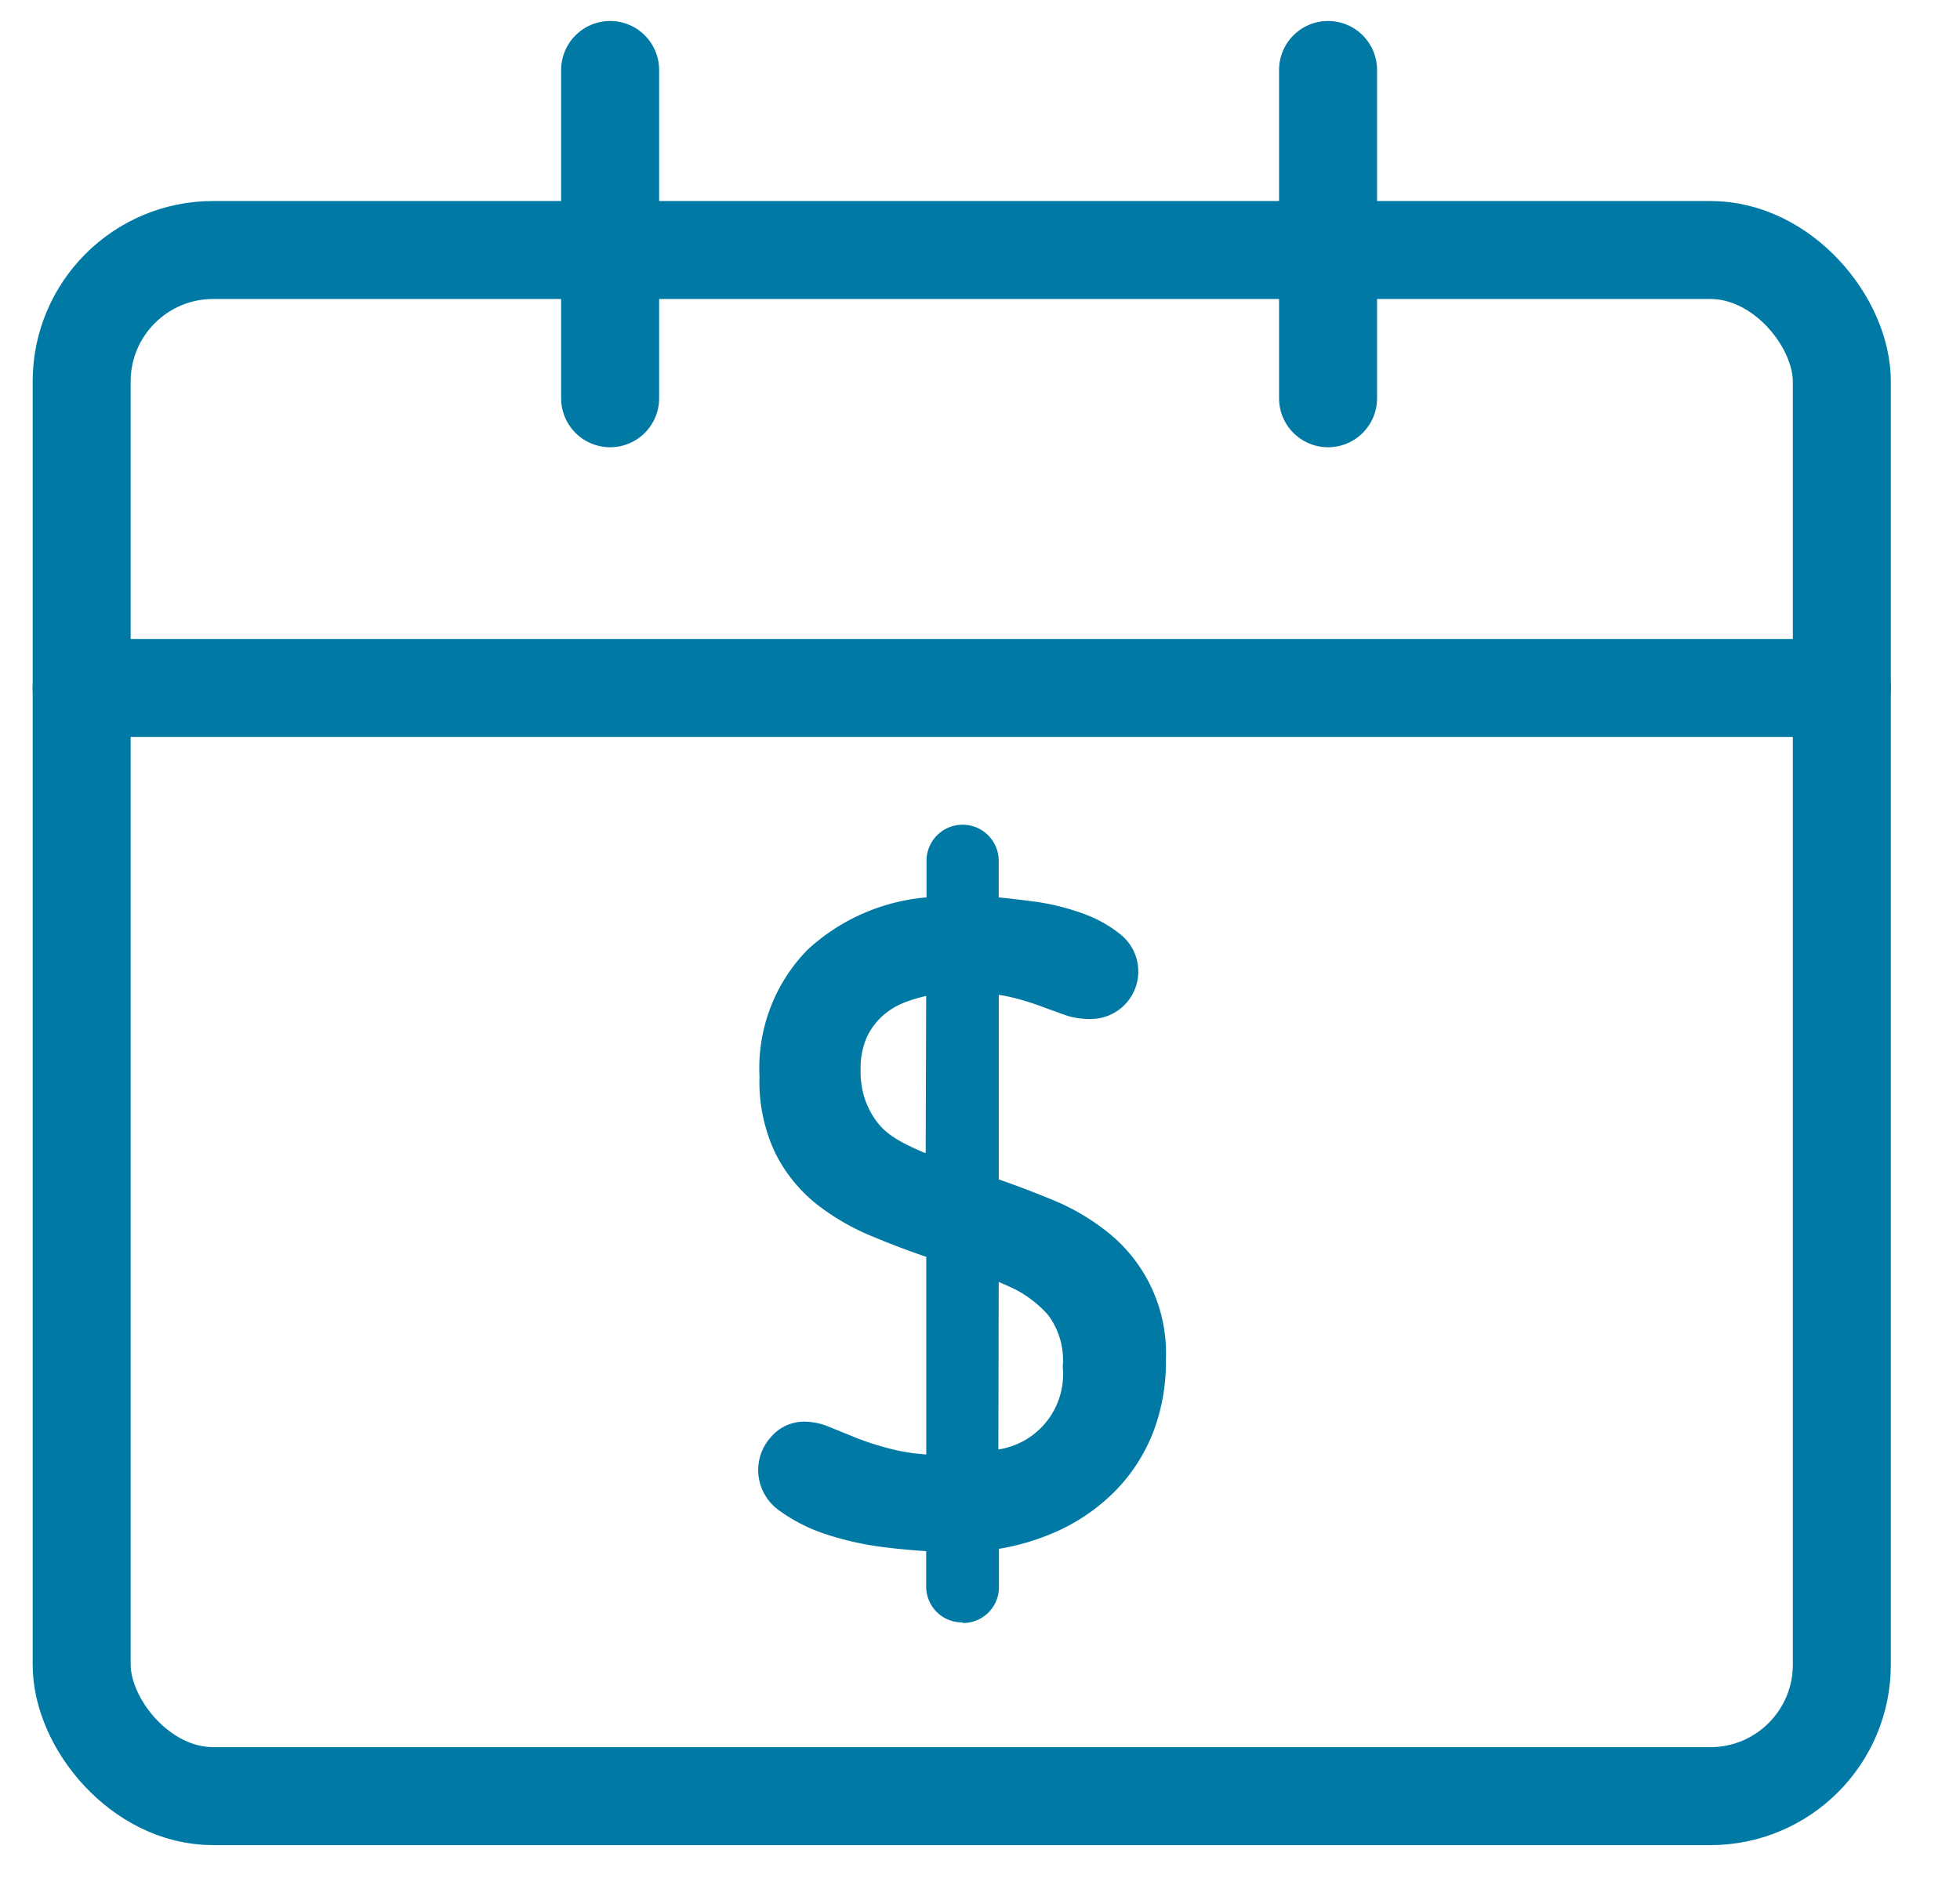 <svg xmlns="http://www.w3.org/2000/svg" xmlns:xlink="http://www.w3.org/1999/xlink" width="24" height="23" viewBox="0 0 24 23">
  <defs>
    <clipPath id="clip-icono_fecha_de_pago">
      <rect width="24" height="23"/>
    </clipPath>
  </defs>
  <g id="icono_fecha_de_pago" data-name="icono fecha de pago" clip-path="url(#clip-icono_fecha_de_pago)">
    <g id="Grupo_9204" data-name="Grupo 9204" transform="translate(-338.871 -305.034)">
      <rect id="Rectángulo_3215" data-name="Rectángulo 3215" width="21.553" height="18.937" rx="1.61" transform="translate(339.871 308.096)" fill="none" stroke="#007aa4" stroke-miterlimit="10" stroke-width="1.2"/>
      <line id="Línea_156" data-name="Línea 156" y2="4.021" transform="translate(346.342 305.891)" fill="none" stroke="#007aa4" stroke-linecap="round" stroke-linejoin="round" stroke-width="1.2"/>
      <line id="Línea_157" data-name="Línea 157" y2="4.021" transform="translate(355.133 305.891)" fill="none" stroke="#007aa4" stroke-linecap="round" stroke-linejoin="round" stroke-width="1.2"/>
      <line id="Línea_158" data-name="Línea 158" x2="21.553" transform="translate(339.871 313.46)" fill="none" stroke="#007aa4" stroke-linecap="round" stroke-linejoin="round" stroke-width="1.2"/>
      <path id="Trazado_5525" data-name="Trazado 5525" d="M350.737,325.1a.438.438,0,0,1-.441-.442v-.431c-.169-.01-.349-.027-.54-.051a3.715,3.715,0,0,1-.694-.158,2.063,2.063,0,0,1-.558-.283.609.609,0,0,1-.265-.5.6.6,0,0,1,.157-.406.534.534,0,0,1,.414-.188.816.816,0,0,1,.31.069l.33.134a3.559,3.559,0,0,0,.429.135,2.37,2.37,0,0,0,.418.064v-2.42q-.342-.117-.663-.252a2.873,2.873,0,0,1-.688-.4,1.87,1.87,0,0,1-.5-.624,2.044,2.044,0,0,1-.191-.934,2.07,2.07,0,0,1,.591-1.554,2.456,2.456,0,0,1,1.454-.639v-.448a.442.442,0,1,1,.884,0v.448c.137.014.282.031.436.051a2.9,2.9,0,0,1,.584.143,1.58,1.58,0,0,1,.467.256.582.582,0,0,1-.386,1.039.884.884,0,0,1-.291-.049l-.26-.094c-.09-.035-.193-.069-.306-.1a1.964,1.964,0,0,0-.243-.052v2.26q.331.116.656.25a2.738,2.738,0,0,1,.69.407,1.893,1.893,0,0,1,.7,1.556,2.382,2.382,0,0,1-.162.9,2.128,2.128,0,0,1-.455.7,2.378,2.378,0,0,1-.688.485,2.9,2.9,0,0,1-.739.227v.466a.438.438,0,0,1-.443.442Zm.443-2.118a.932.932,0,0,0,.788-1.012.921.921,0,0,0-.184-.641,1.42,1.42,0,0,0-.4-.309c-.063-.032-.2-.089-.2-.09Zm-.884-5.555a1.865,1.865,0,0,0-.229.067.889.889,0,0,0-.3.173.826.826,0,0,0-.2.27.957.957,0,0,0-.074.4,1.049,1.049,0,0,0,.061.377,1,1,0,0,0,.148.267.786.786,0,0,0,.184.168,1.364,1.364,0,0,0,.2.113c.065.033.128.06.191.087l.013,0Z" transform="translate(-0.084 -0.195)" fill="#007aa4"/>
    </g>
  </g>
</svg>
